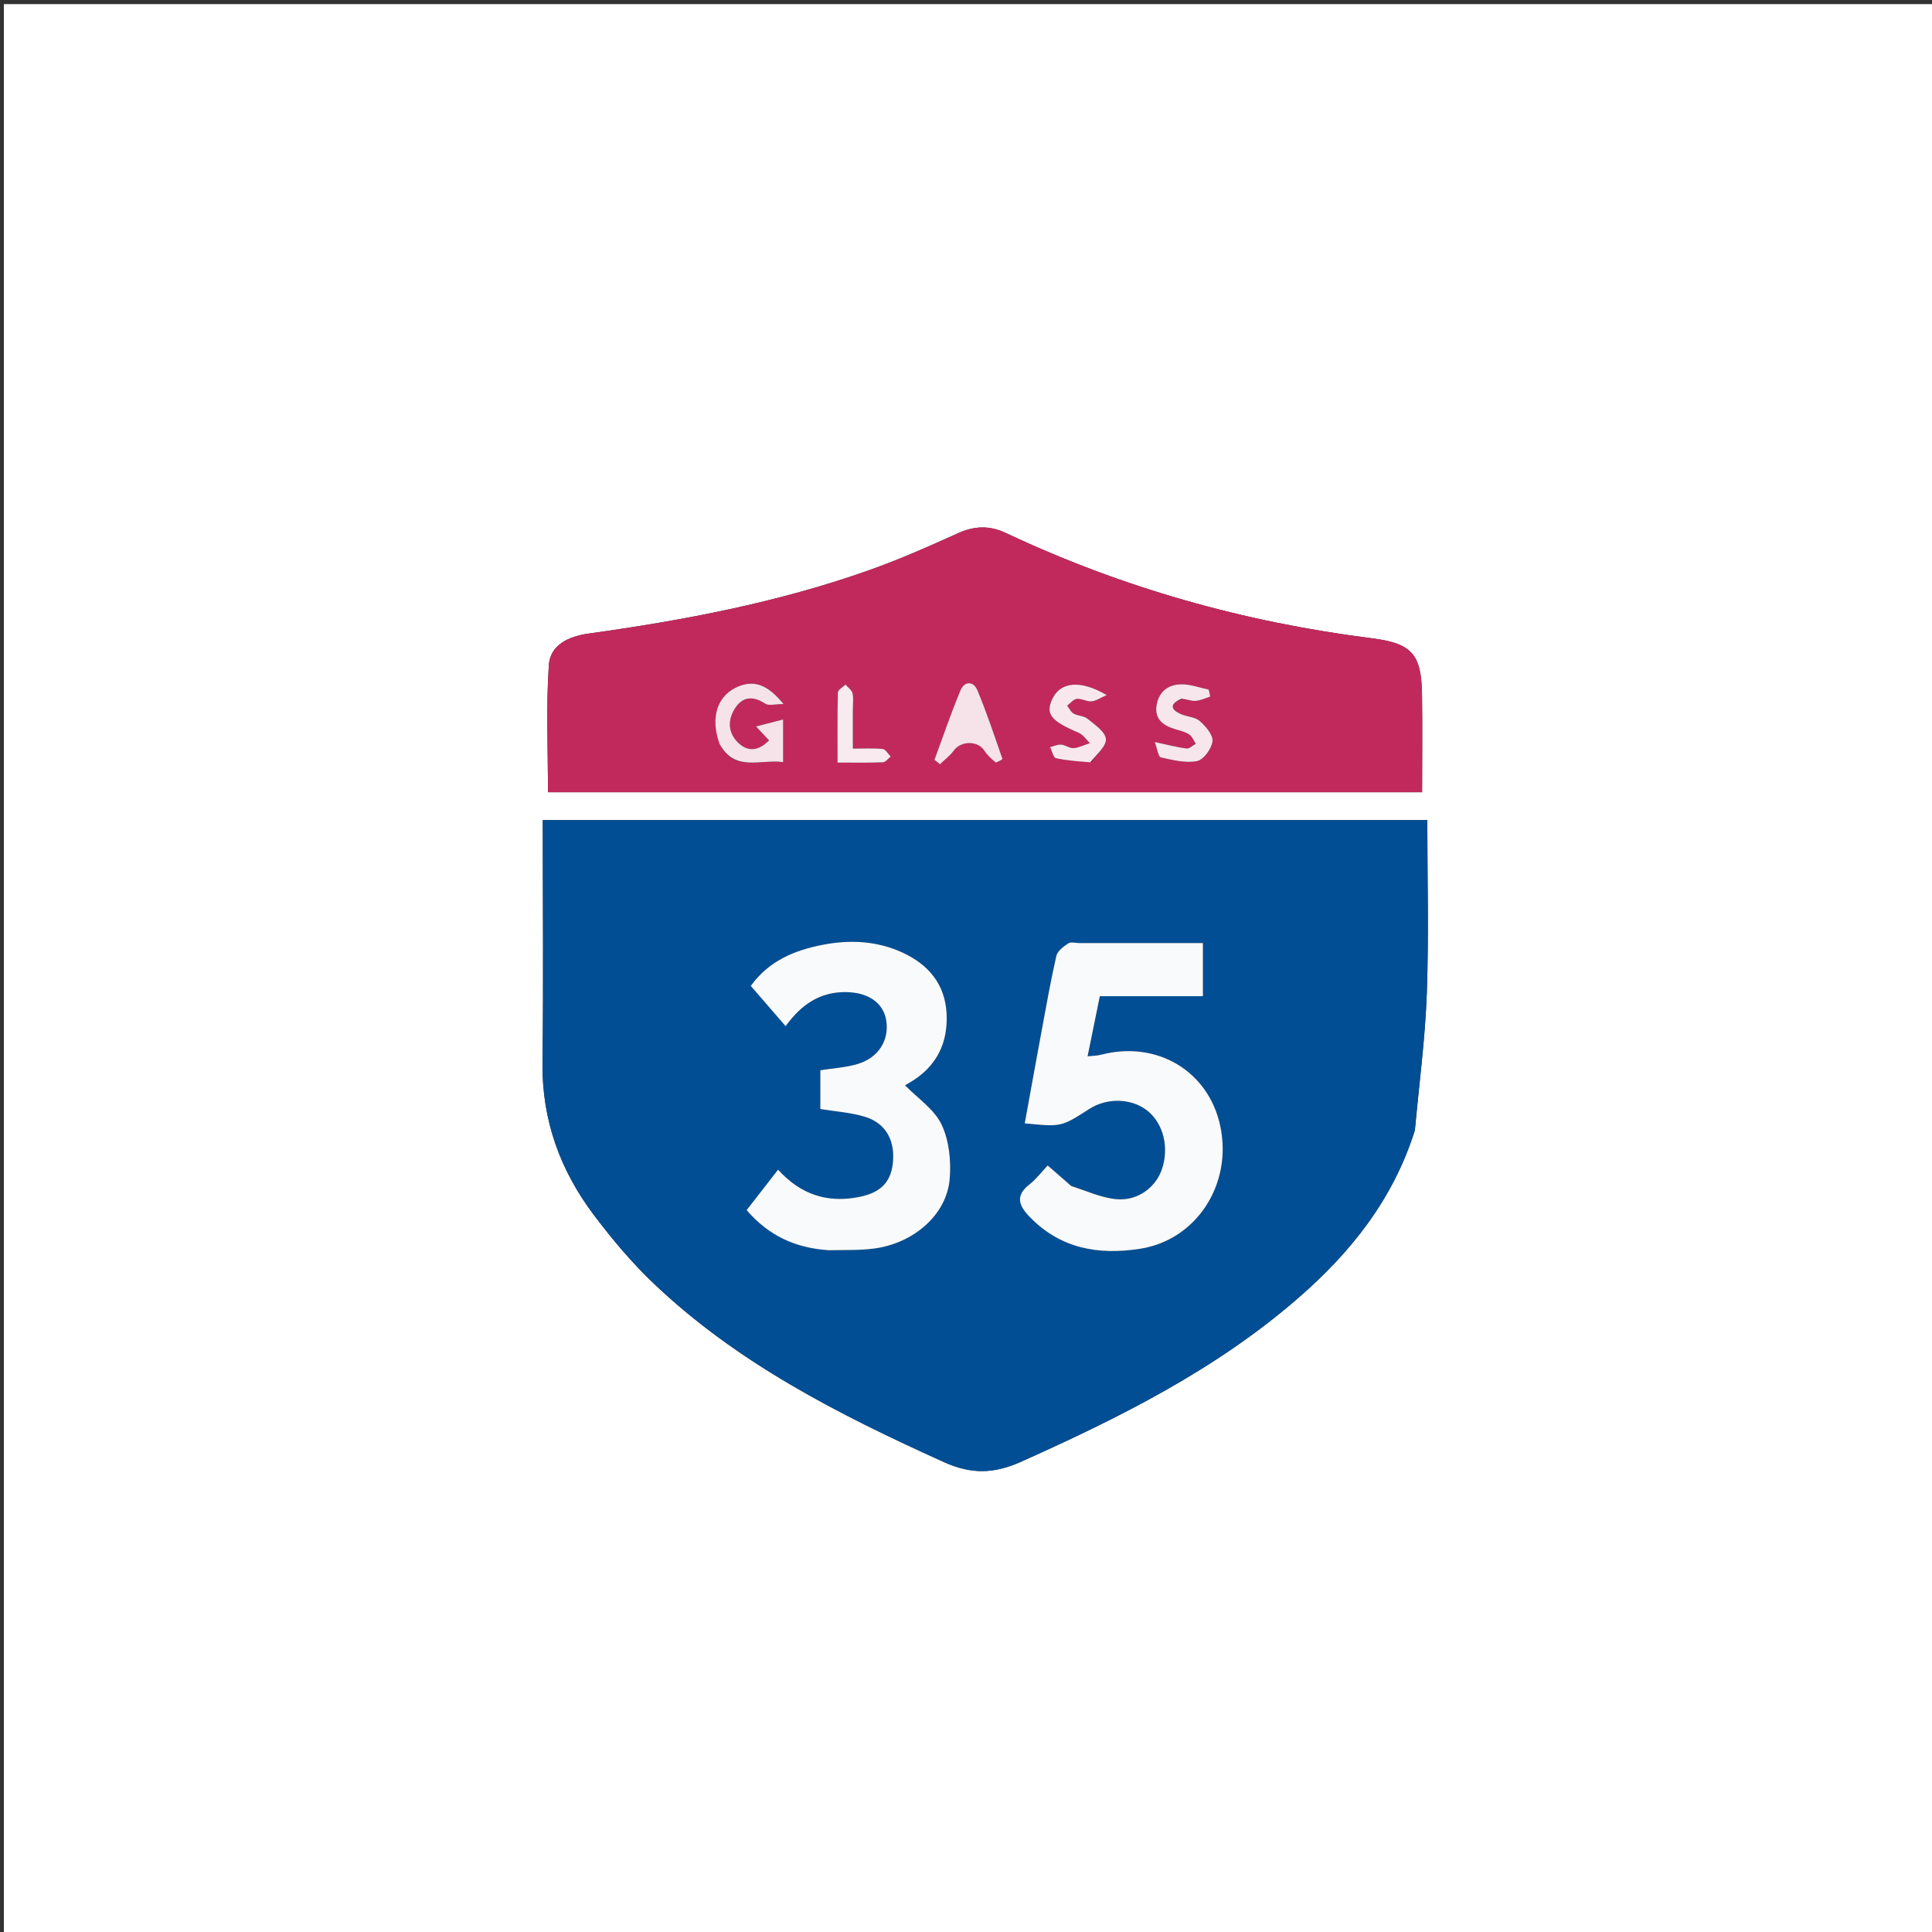 <svg version="1.1" id="Layer_1" xmlns="http://www.w3.org/2000/svg" xmlns:xlink="http://www.w3.org/1999/xlink" x="0px" y="0px"
	 width="100%" viewBox="0 0 512 512" enable-background="new 0 0 512 512" xml:space="preserve">
<rect x="0" y="0" width="512" height="512" fill="#333333" stroke="none"/>
<path fill="#FFFFFF" opacity="1" stroke="none" 
	d="
M254,513 
	C169.354,513 85.208,513 1.031,513 
	C1.031,342.396 1.031,171.791 1.031,1.093 
	C171.563,1.093 342.126,1.093 512.844,1.093 
	C512.844,171.667 512.844,342.333 512.844,513 
	C426.791,513 340.645,513 254,513 
M374.995,299.384 
	C376.082,287.312 377.69,275.259 378.123,263.164 
	C378.669,247.917 378.254,232.636 378.254,217.34 
	C299.567,217.34 221.872,217.34 143.842,217.34 
	C143.842,239.009 144.044,260.318 143.773,281.621 
	C143.581,296.78 148.43,310.122 157.387,321.994 
	C162.181,328.349 167.363,334.54 173.116,340.022 
	C195.392,361.248 222.362,374.903 250.088,387.442 
	C257.445,390.77 263.422,390.588 270.648,387.351 
	C296.713,375.675 322.123,363.007 343.886,344.125 
	C357.808,332.046 369.106,318.064 374.995,299.384 
M291.5,209.947 
	C320.079,209.947 348.657,209.947 376.873,209.947 
	C376.873,200.838 376.978,192.386 376.846,183.938 
	C376.68,173.321 374.121,170.477 363.509,169.14 
	C329.744,164.886 297.379,155.771 266.581,141.255 
	C262.137,139.16 258.136,139.37 253.712,141.382 
	C246.003,144.89 238.217,148.308 230.24,151.136 
	C206.148,159.677 181.151,164.403 155.91,167.914 
	C150.561,168.659 145.812,170.989 145.45,176.252 
	C144.692,187.28 145.22,198.397 145.22,209.947 
	C193.314,209.947 241.907,209.947 291.5,209.947 
z"/>
<path fill="#024E95" opacity="1" stroke="none" 
	d="
M374.894,299.776 
	C369.106,318.064 357.808,332.046 343.886,344.125 
	C322.123,363.007 296.713,375.675 270.648,387.351 
	C263.422,390.588 257.445,390.77 250.088,387.442 
	C222.362,374.903 195.392,361.248 173.116,340.022 
	C167.363,334.54 162.181,328.349 157.387,321.994 
	C148.43,310.122 143.581,296.78 143.773,281.621 
	C144.044,260.318 143.842,239.009 143.842,217.34 
	C221.872,217.34 299.567,217.34 378.254,217.34 
	C378.254,232.636 378.669,247.917 378.123,263.164 
	C377.69,275.259 376.082,287.312 374.894,299.776 
M283.575,314.07 
	C281.631,312.362 279.688,310.654 277.651,308.864 
	C275.92,310.696 274.603,312.481 272.917,313.792 
	C269.183,316.698 269.76,319.242 272.761,322.371 
	C280.958,330.917 291.051,332.663 302.141,330.935 
	C317.066,328.609 326.653,313.864 323.391,298.435 
	C320.308,283.856 306.629,275.668 291.835,279.504 
	C290.655,279.81 289.394,279.8 288.22,279.931 
	C289.332,274.471 290.349,269.482 291.467,263.995 
	C300.675,263.995 309.748,263.995 318.782,263.995 
	C318.782,259.035 318.782,254.637 318.782,249.925 
	C307.647,249.925 296.841,249.925 286.036,249.925 
	C285.036,249.925 283.786,249.548 283.091,250.009 
	C281.831,250.844 280.242,252.028 279.944,253.33 
	C278.425,259.977 277.247,266.704 276.001,273.412 
	C274.5,281.49 273.05,289.577 271.57,297.704 
	C281.263,298.652 281.263,298.652 288.637,293.908 
	C293.414,290.835 299.9,291.02 304.065,294.349 
	C308.302,297.736 309.883,304.072 307.929,309.836 
	C306.303,314.636 301.546,318.289 295.937,317.805 
	C291.947,317.461 288.081,315.666 283.575,314.07 
M220.04,331.378 
	C223.853,331.237 227.703,331.377 231.474,330.901 
	C242.091,329.562 250.875,321.935 251.678,312.456 
	C252.083,307.682 251.541,302.245 249.523,298.017 
	C247.581,293.947 243.186,291.049 239.849,287.617 
	C239.734,287.685 240.429,287.277 241.125,286.869 
	C248.14,282.748 251.294,276.467 250.848,268.51 
	C250.414,260.77 246.019,255.602 239.158,252.439 
	C232.417,249.332 225.29,248.99 218.152,250.359 
	C210.709,251.787 203.849,254.529 198.967,261.275 
	C202.114,264.912 205.085,268.345 208.194,271.939 
	C212.464,266.067 217.428,262.844 224.168,262.919 
	C230.189,262.986 234.181,265.827 234.881,270.546 
	C235.643,275.686 232.814,280.293 227.332,281.957 
	C224.224,282.9 220.882,283.07 217.399,283.627 
	C217.399,287.066 217.399,290.483 217.399,293.9 
	C221.471,294.575 225.49,294.818 229.233,295.965 
	C234.573,297.603 237.066,301.956 236.675,307.566 
	C236.289,313.092 233.598,316.028 227.654,317.212 
	C219.352,318.866 212.23,316.649 206.199,309.974 
	C203.296,313.71 200.6,317.181 197.868,320.697 
	C203.779,327.55 210.826,330.728 220.04,331.378 
z"/>
<path fill="#C1295D" opacity="1" stroke="none" 
	d="
M291,209.947 
	C241.907,209.947 193.314,209.947 145.22,209.947 
	C145.22,198.397 144.692,187.28 145.45,176.252 
	C145.812,170.989 150.561,168.659 155.91,167.914 
	C181.151,164.403 206.148,159.677 230.24,151.136 
	C238.217,148.308 246.003,144.89 253.712,141.382 
	C258.136,139.37 262.137,139.16 266.581,141.255 
	C297.379,155.771 329.744,164.886 363.509,169.14 
	C374.121,170.477 376.68,173.321 376.846,183.938 
	C376.978,192.386 376.873,200.838 376.873,209.947 
	C348.657,209.947 320.079,209.947 291,209.947 
M190.852,197.464 
	C194.768,204.707 201.524,201.127 207.534,201.965 
	C207.534,198.395 207.534,195.04 207.534,190.67 
	C204.78,191.379 202.57,191.949 200.36,192.518 
	C201.427,193.658 202.495,194.799 203.806,196.2 
	C201.456,198.63 198.598,199.578 195.774,196.969 
	C192.834,194.255 192.755,190.647 194.971,187.44 
	C197.031,184.46 199.768,184.505 202.807,186.489 
	C203.745,187.101 205.419,186.584 207.644,186.584 
	C203.483,181.447 199.964,180.266 195.922,181.818 
	C190.221,184.008 188.093,189.896 190.852,197.464 
M313.517,185.092 
	C314.644,185.33 315.793,185.829 316.892,185.737 
	C318.196,185.627 319.458,185.008 320.738,184.609 
	C320.601,183.99 320.464,183.37 320.327,182.751 
	C317.95,182.253 315.573,181.357 313.194,181.349 
	C309.696,181.338 307.114,183.208 306.508,186.857 
	C305.891,190.571 308.226,192.273 311.404,193.234 
	C312.675,193.618 314.04,193.917 315.123,194.623 
	C315.918,195.141 316.323,196.257 316.901,197.107 
	C316.085,197.55 315.215,198.442 314.461,198.353 
	C312.059,198.072 309.701,197.425 306.02,196.642 
	C306.718,198.526 306.958,200.57 307.618,200.717 
	C310.773,201.416 314.178,202.297 317.218,201.7 
	C318.956,201.359 321.092,198.425 321.325,196.455 
	C321.522,194.784 319.543,192.48 317.966,191.094 
	C316.701,189.981 314.536,189.955 312.876,189.211 
	C310.281,188.047 309.854,186.621 313.517,185.092 
M289.304,201.926 
	C290.671,199.877 293.246,197.715 293.068,195.811 
	C292.888,193.881 290.114,192.051 288.222,190.485 
	C287.267,189.695 285.659,189.747 284.519,189.109 
	C283.787,188.699 283.37,187.725 282.811,187.004 
	C283.663,186.369 284.469,185.303 285.379,185.205 
	C286.623,185.071 287.969,185.969 289.229,185.873 
	C290.4,185.784 291.517,184.973 293.291,184.206 
	C286.256,180.057 280.967,180.728 278.869,185.238 
	C277.003,189.25 278.493,191.049 285.865,194.203 
	C287.028,194.7 287.848,195.997 288.826,196.924 
	C287.393,197.4 285.982,198.139 284.519,198.263 
	C283.458,198.353 282.344,197.415 281.224,197.331 
	C280.269,197.26 279.271,197.753 278.292,197.997 
	C278.799,199.016 279.138,200.763 279.842,200.926 
	C282.69,201.583 285.651,201.753 289.304,201.926 
M264.342,202.1 
	C264.8,201.751 265.709,201.245 265.65,201.077 
	C263.522,194.977 261.494,188.828 259.002,182.875 
	C258,180.482 255.58,180.432 254.542,182.928 
	C252.023,188.984 249.913,195.209 247.638,201.365 
	C248.126,201.752 248.614,202.138 249.103,202.525 
	C250.33,201.339 251.767,200.303 252.74,198.936 
	C254.636,196.27 259.131,196.228 260.876,198.945 
	C261.614,200.096 262.653,201.053 264.342,202.1 
M226.016,187.646 
	C226.011,186.319 226.244,184.93 225.92,183.686 
	C225.697,182.826 224.705,182.166 224.057,181.416 
	C223.356,182.112 222.068,182.792 222.049,183.506 
	C221.887,189.578 221.956,195.655 221.956,202.092 
	C226.401,202.092 230.19,202.173 233.969,202.02 
	C234.68,201.991 235.352,201.026 236.042,200.493 
	C235.342,199.793 234.699,198.573 233.934,198.491 
	C231.506,198.23 229.033,198.394 226.016,198.394 
	C226.016,194.814 226.016,191.706 226.016,187.646 
z"/>
<path fill="#F9FAFC" opacity="1" stroke="none" 
	d="
M283.867,314.295 
	C288.081,315.666 291.947,317.461 295.937,317.805 
	C301.546,318.289 306.303,314.636 307.929,309.836 
	C309.883,304.072 308.302,297.736 304.065,294.349 
	C299.9,291.02 293.414,290.835 288.637,293.908 
	C281.263,298.652 281.263,298.652 271.57,297.704 
	C273.05,289.577 274.5,281.49 276.001,273.412 
	C277.247,266.704 278.425,259.977 279.944,253.33 
	C280.242,252.028 281.831,250.844 283.091,250.009 
	C283.786,249.548 285.036,249.925 286.036,249.925 
	C296.841,249.925 307.647,249.925 318.782,249.925 
	C318.782,254.637 318.782,259.035 318.782,263.995 
	C309.748,263.995 300.675,263.995 291.467,263.995 
	C290.349,269.482 289.332,274.471 288.22,279.931 
	C289.394,279.8 290.655,279.81 291.835,279.504 
	C306.629,275.668 320.308,283.856 323.391,298.435 
	C326.653,313.864 317.066,328.609 302.141,330.935 
	C291.051,332.663 280.958,330.917 272.761,322.371 
	C269.76,319.242 269.183,316.698 272.917,313.792 
	C274.603,312.481 275.92,310.696 277.651,308.864 
	C279.688,310.654 281.631,312.362 283.867,314.295 
z"/>
<path fill="#F8FAFC" opacity="1" stroke="none" 
	d="
M219.605,331.326 
	C210.826,330.728 203.779,327.55 197.868,320.697 
	C200.6,317.181 203.296,313.71 206.199,309.974 
	C212.23,316.649 219.352,318.866 227.654,317.212 
	C233.598,316.028 236.289,313.092 236.675,307.566 
	C237.066,301.956 234.573,297.603 229.233,295.965 
	C225.49,294.818 221.471,294.575 217.399,293.9 
	C217.399,290.483 217.399,287.066 217.399,283.627 
	C220.882,283.07 224.224,282.9 227.332,281.957 
	C232.814,280.293 235.643,275.686 234.881,270.546 
	C234.181,265.827 230.189,262.986 224.168,262.919 
	C217.428,262.844 212.464,266.067 208.194,271.939 
	C205.085,268.345 202.114,264.912 198.967,261.275 
	C203.849,254.529 210.709,251.787 218.152,250.359 
	C225.29,248.99 232.417,249.332 239.158,252.439 
	C246.019,255.602 250.414,260.77 250.848,268.51 
	C251.294,276.467 248.14,282.748 241.125,286.869 
	C240.429,287.277 239.734,287.685 239.849,287.617 
	C243.186,291.049 247.581,293.947 249.523,298.017 
	C251.541,302.245 252.083,307.682 251.678,312.456 
	C250.875,321.935 242.091,329.562 231.474,330.901 
	C227.703,331.377 223.853,331.237 219.605,331.326 
z"/>
<path fill="#F6E2E9" opacity="1" stroke="none" 
	d="
M190.682,197.126 
	C188.093,189.896 190.221,184.008 195.922,181.818 
	C199.964,180.266 203.483,181.447 207.644,186.584 
	C205.419,186.584 203.745,187.101 202.807,186.489 
	C199.768,184.505 197.031,184.46 194.971,187.44 
	C192.755,190.647 192.834,194.255 195.774,196.969 
	C198.598,199.578 201.456,198.63 203.806,196.2 
	C202.495,194.799 201.427,193.658 200.36,192.518 
	C202.57,191.949 204.78,191.379 207.534,190.67 
	C207.534,195.04 207.534,198.395 207.534,201.965 
	C201.524,201.127 194.768,204.707 190.682,197.126 
z"/>
<path fill="#F7E6EC" opacity="1" stroke="none" 
	d="
M313.129,185.136 
	C309.854,186.621 310.281,188.047 312.876,189.211 
	C314.536,189.955 316.701,189.981 317.966,191.094 
	C319.543,192.48 321.522,194.784 321.325,196.455 
	C321.092,198.425 318.956,201.359 317.218,201.7 
	C314.178,202.297 310.773,201.416 307.618,200.717 
	C306.958,200.57 306.718,198.526 306.02,196.642 
	C309.701,197.425 312.059,198.072 314.461,198.353 
	C315.215,198.442 316.085,197.55 316.901,197.107 
	C316.323,196.257 315.918,195.141 315.123,194.623 
	C314.04,193.917 312.675,193.618 311.404,193.234 
	C308.226,192.273 305.891,190.571 306.508,186.857 
	C307.114,183.208 309.696,181.338 313.194,181.349 
	C315.573,181.357 317.95,182.253 320.327,182.751 
	C320.464,183.37 320.601,183.99 320.738,184.609 
	C319.458,185.008 318.196,185.627 316.892,185.737 
	C315.793,185.829 314.644,185.33 313.129,185.136 
z"/>
<path fill="#F8E8ED" opacity="1" stroke="none" 
	d="
M288.937,202.014 
	C285.651,201.753 282.69,201.583 279.842,200.926 
	C279.138,200.763 278.799,199.016 278.292,197.997 
	C279.271,197.753 280.269,197.26 281.224,197.331 
	C282.344,197.415 283.458,198.353 284.519,198.263 
	C285.982,198.139 287.393,197.4 288.826,196.924 
	C287.848,195.997 287.028,194.7 285.865,194.203 
	C278.493,191.049 277.003,189.25 278.869,185.238 
	C280.967,180.728 286.256,180.057 293.291,184.206 
	C291.517,184.973 290.4,185.784 289.229,185.873 
	C287.969,185.969 286.623,185.071 285.379,185.205 
	C284.469,185.303 283.663,186.369 282.811,187.004 
	C283.37,187.725 283.787,188.699 284.519,189.109 
	C285.659,189.747 287.267,189.695 288.222,190.485 
	C290.114,192.051 292.888,193.881 293.068,195.811 
	C293.246,197.715 290.671,199.877 288.937,202.014 
z"/>
<path fill="#F6E2E9" opacity="1" stroke="none" 
	d="
M263.949,202.099 
	C262.653,201.053 261.614,200.096 260.876,198.945 
	C259.131,196.228 254.636,196.27 252.74,198.936 
	C251.767,200.303 250.33,201.339 249.103,202.525 
	C248.614,202.138 248.126,201.752 247.638,201.365 
	C249.913,195.209 252.023,188.984 254.542,182.928 
	C255.58,180.432 258,180.482 259.002,182.875 
	C261.494,188.828 263.522,194.977 265.65,201.077 
	C265.709,201.245 264.8,201.751 263.949,202.099 
z"/>
<path fill="#F8EAEE" opacity="1" stroke="none" 
	d="
M226.016,188.122 
	C226.016,191.706 226.016,194.814 226.016,198.394 
	C229.033,198.394 231.506,198.23 233.934,198.491 
	C234.699,198.573 235.342,199.793 236.042,200.493 
	C235.352,201.026 234.68,201.991 233.969,202.02 
	C230.19,202.173 226.401,202.092 221.956,202.092 
	C221.956,195.655 221.887,189.578 222.049,183.506 
	C222.068,182.792 223.356,182.112 224.057,181.416 
	C224.705,182.166 225.697,182.826 225.92,183.686 
	C226.244,184.93 226.011,186.319 226.016,188.122 
z"/>
</svg>